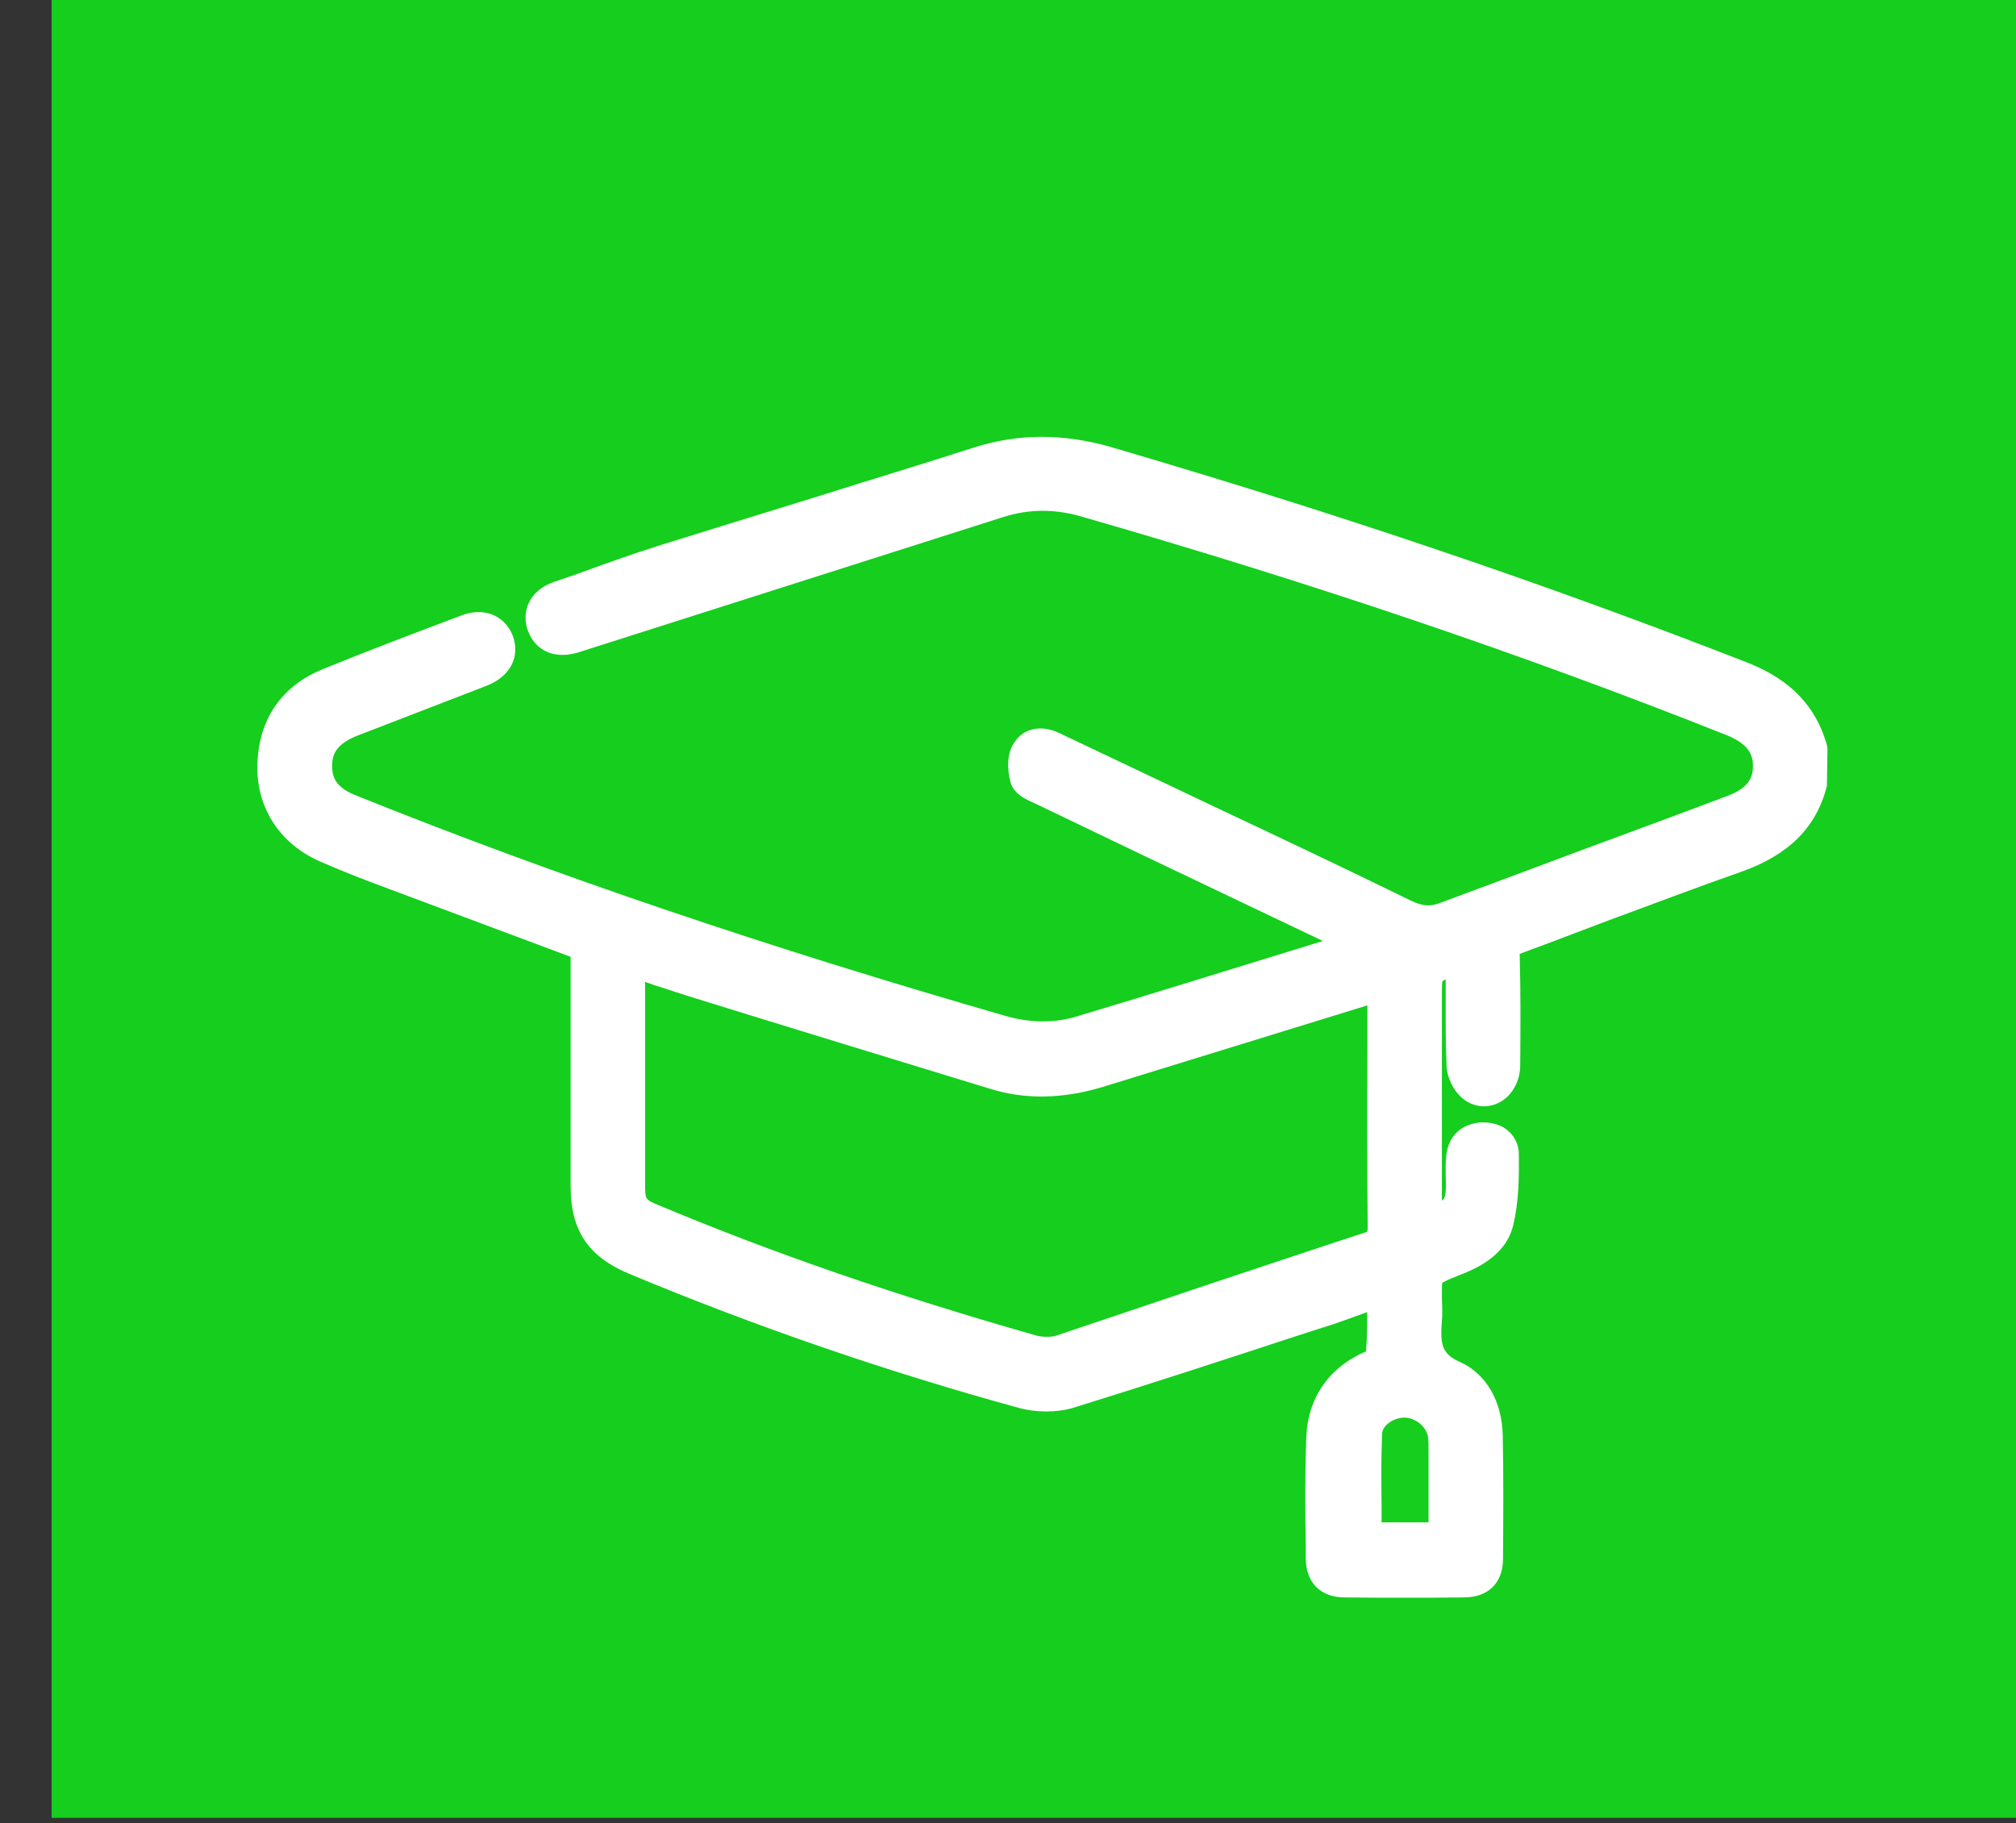 <?xml version="1.0" encoding="UTF-8" standalone="no"?>
<!-- Created with Inkscape (http://www.inkscape.org/) -->

<svg
   width="2.608mm"
   height="2.359mm"
   viewBox="0 0 2.608 2.359"
   version="1.1"
   id="svg3413"
   xmlns:inkscape="http://www.inkscape.org/namespaces/inkscape"
   xmlns:sodipodi="http://sodipodi.sourceforge.net/DTD/sodipodi-0.dtd"
   xmlns="http://www.w3.org/2000/svg"
   xmlns:svg="http://www.w3.org/2000/svg">
  <rect x="0" y="0" width="2.608" height="2.359" fill="#333333" stroke="none"/>
  <sodipodi:namedview
     id="namedview3415"
     pagecolor="#ffffff"
     bordercolor="#000000"
     borderopacity="0.25"
     inkscape:showpageshadow="2"
     inkscape:pageopacity="0.0"
     inkscape:pagecheckerboard="0"
     inkscape:deskcolor="#d1d1d1"
     inkscape:document-units="mm"
     showgrid="false"
     inkscape:lockguides="true"
     showguides="false"
     inkscape:zoom="0.46715819"
     inkscape:cx="1109.9024"
     inkscape:cy="475.21376"
     inkscape:window-width="1309"
     inkscape:window-height="456"
     inkscape:window-x="0"
     inkscape:window-y="25"
     inkscape:window-maximized="0"
     inkscape:current-layer="g286" />
  <defs
     id="defs3410">
    <clipPath
       clipPathUnits="userSpaceOnUse"
       id="clipPath4238">
      <g
         id="g4242"
         transform="translate(-169.346,-33.922)">
        <path
           d="M 1.765,179.605 H 505.765 V -18.395 H 1.765 Z"
           id="path4240" />
      </g>
    </clipPath>
    <clipPath
       clipPathUnits="userSpaceOnUse"
       id="clipPath4244">
      <g
         id="g4248"
         transform="translate(-169.452,-33.562)">
        <path
           d="M 1.765,179.605 H 505.765 V -18.395 H 1.765 Z"
           id="path4246" />
      </g>
    </clipPath>
    <clipPath
       clipPathUnits="userSpaceOnUse"
       id="clipPath4250">
      <g
         id="g4254"
         transform="translate(-167.937,-35.017)">
        <path
           d="M 1.765,179.605 H 505.765 V -18.395 H 1.765 Z"
           id="path4252" />
      </g>
    </clipPath>
    <clipPath
       clipPathUnits="userSpaceOnUse"
       id="clipPath4256">
      <g
         id="g4260"
         transform="translate(-168.039,-34.931)">
        <path
           d="M 1.765,179.605 H 505.765 V -18.395 H 1.765 Z"
           id="path4258" />
      </g>
    </clipPath>
    <clipPath
       clipPathUnits="userSpaceOnUse"
       id="clipPath4262">
      <g
         id="g4266"
         transform="translate(-169.346,-34.102)">
        <path
           d="M 1.765,179.605 H 505.765 V -18.395 H 1.765 Z"
           id="path4264" />
      </g>
    </clipPath>
    <clipPath
       clipPathUnits="userSpaceOnUse"
       id="clipPath4268">
      <g
         id="g4272"
         transform="translate(-170.004,-33.457)">
        <path
           d="M 1.765,179.605 H 505.765 V -18.395 H 1.765 Z"
           id="path4270" />
      </g>
    </clipPath>
    <clipPath
       clipPathUnits="userSpaceOnUse"
       id="clipPath4274">
      <g
         id="g4278"
         transform="translate(-169.35,-34.807)">
        <path
           d="M 1.765,179.605 H 505.765 V -18.395 H 1.765 Z"
           id="path4276" />
      </g>
    </clipPath>
    <clipPath
       clipPathUnits="userSpaceOnUse"
       id="clipPath4280">
      <g
         id="g4284"
         transform="translate(-170.511,-33.459)">
        <path
           d="M 1.765,179.605 H 505.765 V -18.395 H 1.765 Z"
           id="path4282" />
      </g>
    </clipPath>
    <clipPath
       clipPathUnits="userSpaceOnUse"
       id="clipPath4286">
      <g
         id="g4290"
         transform="translate(-167.547,-30.248)">
        <path
           d="M 1.765,179.605 H 505.765 V -18.395 H 1.765 Z"
           id="path4288" />
      </g>
    </clipPath>
    <clipPath
       clipPathUnits="userSpaceOnUse"
       id="clipPath4292">
      <g
         id="g4296"
         transform="translate(-167.543,-30.232)">
        <path
           d="M 1.765,179.605 H 505.765 V -18.395 H 1.765 Z"
           id="path4294" />
      </g>
    </clipPath>
    <clipPath
       clipPathUnits="userSpaceOnUse"
       id="clipPath4298">
      <g
         id="g4302"
         transform="translate(-169.67,-30.248)">
        <path
           d="M 1.765,179.605 H 505.765 V -18.395 H 1.765 Z"
           id="path4300" />
      </g>
    </clipPath>
    <clipPath
       clipPathUnits="userSpaceOnUse"
       id="clipPath4304">
      <g
         id="g4308"
         transform="translate(-169.665,-30.232)">
        <path
           d="M 1.765,179.605 H 505.765 V -18.395 H 1.765 Z"
           id="path4306" />
      </g>
    </clipPath>
    <clipPath
       clipPathUnits="userSpaceOnUse"
       id="clipPath4310">
      <g
         id="g4314"
         transform="translate(-239.858,-33.824)">
        <path
           d="M 1.765,179.605 H 505.765 V -18.395 H 1.765 Z"
           id="path4312" />
      </g>
    </clipPath>
    <clipPath
       clipPathUnits="userSpaceOnUse"
       id="clipPath4316">
      <g
         id="g4320"
         transform="translate(-241.38,-34.242)">
        <path
           d="M 1.765,179.605 H 505.765 V -18.395 H 1.765 Z"
           id="path4318" />
      </g>
    </clipPath>
    <clipPath
       clipPathUnits="userSpaceOnUse"
       id="clipPath4322">
      <g
         id="g4326"
         transform="translate(-238.687,-34.433)">
        <path
           d="M 1.765,179.605 H 505.765 V -18.395 H 1.765 Z"
           id="path4324" />
      </g>
    </clipPath>
    <clipPath
       clipPathUnits="userSpaceOnUse"
       id="clipPath4328">
      <g
         id="g4332"
         transform="translate(-242.293,-33.158)">
        <path
           d="M 1.765,179.605 H 505.765 V -18.395 H 1.765 Z"
           id="path4330" />
      </g>
    </clipPath>
    <clipPath
       clipPathUnits="userSpaceOnUse"
       id="clipPath4334">
      <g
         id="g4338"
         transform="translate(-240.273,-30.799)">
        <path
           d="M 1.765,179.605 H 505.765 V -18.395 H 1.765 Z"
           id="path4336" />
      </g>
    </clipPath>
    <clipPath
       clipPathUnits="userSpaceOnUse"
       id="clipPath4340">
      <g
         id="g4344"
         transform="translate(-237.081,-33.035)">
        <path
           d="M 1.765,179.605 H 505.765 V -18.395 H 1.765 Z"
           id="path4342" />
      </g>
    </clipPath>
    <clipPath
       clipPathUnits="userSpaceOnUse"
       id="clipPath4346">
      <g
         id="g4350"
         transform="translate(-239.983,-35.847)">
        <path
           d="M 1.765,179.605 H 505.765 V -18.395 H 1.765 Z"
           id="path4348" />
      </g>
    </clipPath>
    <clipPath
       clipPathUnits="userSpaceOnUse"
       id="clipPath4352">
      <g
         id="g4356"
         transform="translate(-207.013,-33.814)">
        <path
           d="M 1.765,179.605 H 505.765 V -18.395 H 1.765 Z"
           id="path4354" />
      </g>
    </clipPath>
    <clipPath
       clipPathUnits="userSpaceOnUse"
       id="clipPath4358">
      <g
         id="g4362"
         transform="translate(-205.022,-32.813)">
        <path
           d="M 1.765,179.605 H 505.765 V -18.395 H 1.765 Z"
           id="path4360" />
      </g>
    </clipPath>
    <clipPath
       clipPathUnits="userSpaceOnUse"
       id="clipPath4364">
      <g
         id="g4368"
         transform="translate(-300.401,-32.724)">
        <path
           d="M 1.765,179.605 H 505.765 V -18.395 H 1.765 Z"
           id="path4366" />
      </g>
    </clipPath>
    <clipPath
       clipPathUnits="userSpaceOnUse"
       id="clipPath4370">
      <g
         id="g4374"
         transform="translate(-303.325,-30.689)">
        <path
           d="M 1.765,179.605 H 505.765 V -18.395 H 1.765 Z"
           id="path4372" />
      </g>
    </clipPath>
    <clipPath
       clipPathUnits="userSpaceOnUse"
       id="clipPath4376">
      <g
         id="g4380">
        <path
           d="M 1.765,179.605 H 505.765 V -18.395 H 1.765 Z"
           id="path4378" />
      </g>
    </clipPath>
    <clipPath
       clipPathUnits="userSpaceOnUse"
       id="clipPath4382">
      <g
         id="g4386">
        <path
           d="M 1.765,179.605 H 505.765 V -18.395 H 1.765 Z"
           id="path4384" />
      </g>
    </clipPath>
    <clipPath
       clipPathUnits="userSpaceOnUse"
       id="clipPath4388">
      <g
         id="g4392">
        <path
           d="M 1.765,179.605 H 505.765 V -18.395 H 1.765 Z"
           id="path4390" />
      </g>
    </clipPath>
    <clipPath
       clipPathUnits="userSpaceOnUse"
       id="clipPath4394">
      <g
         id="g4398">
        <path
           d="M 1.765,179.605 H 505.765 V -18.395 H 1.765 Z"
           id="path4396" />
      </g>
    </clipPath>
  </defs>
  <g
     inkscape:label="Layer 1"
     inkscape:groupmode="layer"
     id="layer1"
     transform="translate(-150.521,-126.889)">
    <g
       id="g286"
       transform="matrix(0.353,0,0,-0.353,45.314,139.711)">
      <g
         id="g4456">
        <path
           d="m 305.618,29.66 h -7.392 v 6.687 h 7.392 z"
           style="fill:#15ce1e;fill-opacity:1;fill-rule:nonzero;stroke:none"
           id="path3646-3"
           clip-path="url(#clipPath4376)" />
        <g
           id="g3650-2"
           transform="translate(303.325,30.689)"
           clip-path="url(#clipPath4370)">
          <path
             d="M 0,0 V 0.321 C 0,0.34 0,0.358 -0.003,0.376 -0.013,0.44 -0.071,0.49 -0.138,0.492 -0.202,0.495 -0.273,0.449 -0.276,0.384 -0.284,0.257 -0.279,0.129 -0.279,0 Z M -2.979,2.111 V 2.05 c 0,-0.252 0,-0.504 0,-0.756 0,-0.084 0.008,-0.096 0.084,-0.128 0.453,-0.189 0.916,-0.345 1.388,-0.479 0.031,-0.009 0.07,-0.01 0.102,0 0.379,0.125 0.758,0.253 1.137,0.378 0.037,0.013 0.045,0.032 0.045,0.068 -0.002,0.277 -0.001,0.554 -0.001,0.832 V 2.021 C -0.248,2.014 -0.268,2.009 -0.286,2.003 -0.612,1.902 -0.937,1.802 -1.265,1.702 -1.39,1.664 -1.518,1.657 -1.645,1.695 -2.01,1.806 -2.374,1.919 -2.738,2.031 -2.816,2.055 -2.894,2.083 -2.979,2.111 M 1.354,2.767 C 1.315,2.619 1.214,2.54 1.075,2.49 0.807,2.396 0.542,2.292 0.275,2.194 0.241,2.182 0.227,2.167 0.228,2.129 0.23,1.996 0.229,1.864 0.229,1.731 0.228,1.656 0.165,1.609 0.11,1.646 0.086,1.662 0.066,1.701 0.065,1.731 0.061,1.857 0.063,1.984 0.063,2.112 0.055,2.112 0.05,2.113 0.045,2.112 -0.059,2.081 -0.059,2.081 -0.059,1.973 V 1.218 1.158 c 0.102,0.022 0.122,0.046 0.122,0.136 0,0.033 -0.001,0.066 0.001,0.1 C 0.069,1.437 0.095,1.464 0.14,1.467 0.186,1.47 0.223,1.446 0.224,1.404 0.225,1.321 0.224,1.234 0.203,1.155 0.183,1.073 0.105,1.037 0.029,1.007 -0.059,0.972 -0.059,0.971 -0.059,0.875 c 0,-0.026 0.002,-0.052 0,-0.077 C -0.065,0.71 -0.062,0.639 0.04,0.593 0.122,0.556 0.162,0.466 0.164,0.372 0.167,0.222 0.166,0.07 0.165,-0.08 c 0,-0.058 -0.03,-0.087 -0.09,-0.087 -0.145,-0.001 -0.29,-0.001 -0.435,0 -0.058,0 -0.089,0.029 -0.089,0.089 -0.002,0.146 -0.005,0.294 0.001,0.44 0.005,0.127 0.07,0.218 0.186,0.27 0.028,0.012 0.04,0.024 0.039,0.055 -0.003,0.071 -0.001,0.14 -0.001,0.217 C -0.291,0.879 -0.354,0.854 -0.418,0.833 -0.735,0.729 -1.052,0.625 -1.371,0.527 -1.424,0.511 -1.489,0.512 -1.543,0.526 -2.025,0.66 -2.499,0.822 -2.962,1.015 c -0.132,0.054 -0.183,0.13 -0.183,0.27 v 0.821 0.06 c -0.234,0.087 -0.464,0.172 -0.694,0.259 -0.082,0.03 -0.165,0.062 -0.246,0.096 -0.133,0.055 -0.21,0.17 -0.206,0.31 0.004,0.145 0.074,0.247 0.209,0.302 0.165,0.066 0.331,0.129 0.497,0.192 0.061,0.024 0.106,0.007 0.124,-0.042 C -3.442,3.236 -3.466,3.194 -3.527,3.171 -3.685,3.109 -3.842,3.049 -3.999,2.988 -4.086,2.954 -4.126,2.902 -4.126,2.827 -4.127,2.751 -4.086,2.7 -4,2.665 -3.219,2.354 -2.422,2.09 -1.614,1.857 c 0.09,-0.026 0.182,-0.031 0.272,-0.003 0.341,0.101 0.681,0.207 1.021,0.311 0.005,0.002 0.009,0.005 0.021,0.013 -0.107,0.051 -0.21,0.1 -0.312,0.149 -0.288,0.137 -0.577,0.275 -0.866,0.412 -0.02,0.01 -0.049,0.023 -0.055,0.04 -0.009,0.031 -0.012,0.071 0.002,0.096 0.019,0.038 0.061,0.043 0.101,0.024 0.138,-0.065 0.276,-0.131 0.412,-0.197 0.292,-0.139 0.585,-0.274 0.874,-0.418 0.057,-0.027 0.102,-0.029 0.159,-0.008 0.348,0.131 0.698,0.259 1.047,0.389 0.087,0.033 0.126,0.086 0.126,0.161 0,0.075 -0.04,0.127 -0.126,0.161 -0.78,0.312 -1.575,0.576 -2.381,0.807 -0.104,0.03 -0.206,0.03 -0.309,-0.002 L -3.169,3.3 C -3.175,3.299 -3.18,3.297 -3.186,3.295 -3.243,3.276 -3.285,3.293 -3.303,3.34 c -0.018,0.048 0.004,0.09 0.062,0.11 0.126,0.045 0.252,0.091 0.38,0.131 0.384,0.121 0.77,0.238 1.155,0.36 0.158,0.051 0.312,0.049 0.471,0.003 C -0.444,3.713 0.337,3.452 1.104,3.151 1.231,3.102 1.317,3.02 1.354,2.888 Z"
             style="fill:#ffffff;fill-opacity:1;fill-rule:nonzero;stroke:none"
             id="path3648-6" />
        </g>
        <g
           id="g3654-94"
           transform="translate(300.401,32.724)"
           clip-path="url(#clipPath4364)">
          <path
             d="M 0,0 V -0.741 C 0,-0.798 0,-0.798 0.051,-0.819 0.468,-0.994 0.92,-1.15 1.433,-1.296 1.455,-1.302 1.482,-1.302 1.502,-1.298 l 0.568,0.191 c 0.19,0.063 0.38,0.127 0.57,0.189 0.006,0.001 0.008,0.004 0.008,0.016 -0.002,0.221 -0.002,0.444 -0.001,0.666 v 0.15 L 1.677,-0.385 C 1.531,-0.429 1.393,-0.432 1.265,-0.392 0.899,-0.28 0.535,-0.169 0.171,-0.056 0.125,-0.042 0.08,-0.026 0.034,-0.012 Z m 1.47,-1.409 c -0.023,0 -0.046,0.003 -0.068,0.01 -0.516,0.146 -0.971,0.303 -1.393,0.481 -0.096,0.04 -0.117,0.072 -0.117,0.177 v 0.89 L 0.068,0.092 c 0.045,-0.016 0.09,-0.03 0.134,-0.044 0.365,-0.113 0.73,-0.225 1.094,-0.336 0.109,-0.034 0.227,-0.032 0.349,0.007 l 1.11,0.34 v -0.295 c 0,-0.222 0,-0.444 10e-4,-0.666 0,-0.039 -0.009,-0.094 -0.082,-0.119 L 2.105,-1.211 C 1.915,-1.274 1.726,-1.338 1.536,-1.399 1.516,-1.406 1.493,-1.409 1.47,-1.409 m 1.229,-0.572 h 0.172 v 0.266 c 0,0.017 0,0.032 -0.002,0.048 -0.007,0.037 -0.044,0.068 -0.084,0.07 H 2.782 C 2.744,-1.597 2.703,-1.625 2.701,-1.654 2.697,-1.743 2.698,-1.832 2.699,-1.922 Z m 0.28,-0.108 H 2.592 l -10e-4,0.166 c -0.001,0.092 -0.002,0.185 0.003,0.276 0.006,0.096 0.101,0.159 0.189,0.159 h 0.006 c 0.094,-0.005 0.172,-0.074 0.187,-0.163 0.003,-0.021 0.003,-0.041 0.003,-0.064 0,-0.105 0,-0.211 0,-0.32 z M 2.755,-1.055 V -1.194 C 2.754,-1.246 2.754,-1.295 2.756,-1.345 2.759,-1.412 2.717,-1.438 2.686,-1.452 2.587,-1.496 2.534,-1.571 2.53,-1.675 2.525,-1.805 2.527,-1.937 2.528,-2.063 l 10e-4,-0.049 c 0,-0.031 0.006,-0.036 0.035,-0.036 H 3 c 0.031,0 0.036,0.007 0.036,0.034 10e-4,0.149 0.002,0.3 -10e-4,0.45 -0.003,0.083 -0.037,0.148 -0.093,0.173 -0.145,0.063 -0.135,0.185 -0.129,0.258 0,0.015 0,0.03 0,0.046 v 0.027 c 0,0.117 0.012,0.139 0.121,0.181 0.08,0.032 0.129,0.061 0.142,0.112 0.019,0.074 0.02,0.157 0.019,0.235 C 3.09,-0.625 3.086,-0.623 3.068,-0.623 3.051,-0.624 3.045,-0.629 3.043,-0.648 3.041,-0.668 3.042,-0.69 3.042,-0.711 v -0.03 c 0,-0.117 -0.039,-0.161 -0.164,-0.189 L 2.813,-0.944 v 0.882 c 0,0.131 0.015,0.152 0.14,0.191 L 2.962,0.132 3.034,0.129 3.042,0.077 V -0.027 C 3.041,-0.119 3.04,-0.21 3.044,-0.302 3.045,-0.316 3.058,-0.34 3.064,-0.344 3.072,-0.351 3.077,-0.35 3.079,-0.346 c 0.01,0.004 0.02,0.02 0.02,0.042 0.002,0.132 0.003,0.265 0,0.396 -0.002,0.076 0.043,0.102 0.083,0.117 0.104,0.038 0.208,0.078 0.312,0.117 0.162,0.062 0.324,0.122 0.487,0.18 0.137,0.049 0.212,0.12 0.245,0.233 V 0.846 C 4.193,0.95 4.124,1.021 4.009,1.065 3.275,1.354 2.512,1.612 1.675,1.857 1.521,1.9 1.379,1.899 1.235,1.854 1.043,1.794 0.85,1.734 0.657,1.675 0.465,1.614 0.272,1.556 0.08,1.494 -0.017,1.465 -0.11,1.431 -0.205,1.397 L -0.298,1.364 C -0.314,1.358 -0.325,1.351 -0.329,1.342 -0.33,1.341 -0.332,1.336 -0.328,1.324 -0.324,1.313 -0.317,1.3 -0.276,1.312 L -0.244,1.266 -0.261,1.317 1.28,1.808 C 1.392,1.843 1.506,1.843 1.621,1.812 2.477,1.566 3.257,1.301 4.007,1.003 4.113,0.96 4.167,0.889 4.167,0.791 4.167,0.69 4.112,0.62 4.005,0.58 3.831,0.515 3.656,0.45 3.481,0.385 3.307,0.32 3.133,0.256 2.958,0.19 2.886,0.164 2.826,0.167 2.758,0.201 2.517,0.319 2.273,0.435 2.03,0.549 L 1.472,0.815 C 1.463,0.818 1.446,0.826 1.442,0.816 1.437,0.807 1.437,0.784 1.443,0.76 1.443,0.767 1.459,0.759 1.467,0.755 1.719,0.634 1.967,0.516 2.216,0.397 L 2.739,0.149 2.653,0.097 C 2.637,0.086 2.628,0.08 2.615,0.077 L 2.34,-0.008 C 2.093,-0.084 1.847,-0.16 1.599,-0.234 1.505,-0.261 1.403,-0.261 1.296,-0.229 0.411,0.025 -0.371,0.291 -1.096,0.58 c -0.105,0.042 -0.159,0.113 -0.159,0.212 0,0.099 0.054,0.169 0.16,0.211 l 0.473,0.183 c 0.046,0.018 0.039,0.035 0.036,0.043 C -0.589,1.237 -0.597,1.256 -0.641,1.24 -0.807,1.177 -0.973,1.113 -1.137,1.048 -1.252,1.001 -1.31,0.919 -1.312,0.794 -1.316,0.677 -1.253,0.583 -1.14,0.535 -1.059,0.503 -0.978,0.471 -0.896,0.44 l 0.73,-0.272 v -0.917 c 0,-0.12 0.038,-0.176 0.149,-0.222 0.458,-0.19 0.934,-0.354 1.413,-0.486 0.046,-0.013 0.101,-0.013 0.142,0 0.276,0.085 0.551,0.175 0.825,0.265 L 2.49,-1.15 c 0.039,0.012 0.076,0.026 0.115,0.041 z m 0.027,-1.202 c -0.072,0 -0.145,0 -0.218,0.001 -0.088,0 -0.142,0.053 -0.143,0.143 v 0.048 c -0.002,0.128 -0.003,0.262 0.002,0.395 0.005,0.144 0.082,0.257 0.219,0.316 0.004,0.05 0.004,0.097 0.004,0.144 L 2.644,-1.211 C 2.604,-1.226 2.564,-1.24 2.524,-1.254 L 2.396,-1.295 c -0.274,-0.09 -0.549,-0.18 -0.827,-0.266 -0.06,-0.018 -0.136,-0.018 -0.201,0 -0.484,0.133 -0.964,0.298 -1.426,0.491 -0.151,0.063 -0.215,0.159 -0.215,0.321 v 0.841 l -0.661,0.247 c -0.083,0.031 -0.165,0.062 -0.247,0.098 -0.154,0.063 -0.244,0.198 -0.24,0.359 0.005,0.168 0.089,0.29 0.244,0.352 0.164,0.067 0.331,0.13 0.498,0.193 0.085,0.035 0.163,0.005 0.194,-0.072 0.028,-0.078 -0.009,-0.15 -0.097,-0.184 L -1.056,0.902 C -1.136,0.87 -1.147,0.83 -1.147,0.792 c 0,-0.039 0.01,-0.079 0.091,-0.11 0.721,-0.29 1.5,-0.554 2.381,-0.808 C 1.412,-0.15 1.493,-0.15 1.567,-0.131 1.814,-0.057 2.062,0.02 2.309,0.096 L 2.484,0.15 2.169,0.3 C 1.921,0.418 1.672,0.537 1.425,0.656 1.395,0.669 1.353,0.688 1.34,0.729 1.334,0.749 1.319,0.814 1.346,0.866 1.378,0.928 1.447,0.946 1.518,0.912 L 2.076,0.647 C 2.32,0.532 2.563,0.417 2.806,0.298 2.848,0.278 2.877,0.274 2.92,0.292 3.095,0.357 3.27,0.422 3.443,0.487 3.618,0.552 3.793,0.616 3.967,0.682 4.048,0.712 4.06,0.754 4.06,0.791 4.06,0.829 4.048,0.869 3.967,0.903 3.221,1.2 2.443,1.463 1.591,1.708 1.496,1.734 1.405,1.733 1.313,1.704 L -0.244,1.208 C -0.328,1.182 -0.4,1.21 -0.429,1.286 c -0.013,0.034 -0.012,0.071 0.002,0.102 0.017,0.036 0.049,0.063 0.093,0.078 l 0.093,0.032 c 0.095,0.035 0.191,0.069 0.288,0.1 0.193,0.06 0.386,0.12 0.578,0.179 C 0.818,1.838 1.011,1.896 1.203,1.958 1.365,2.01 1.53,2.011 1.705,1.961 2.545,1.715 3.312,1.455 4.048,1.167 4.198,1.106 4.291,1.01 4.331,0.868 L 4.333,0.854 4.331,0.718 C 4.292,0.566 4.192,0.466 4.018,0.404 3.855,0.347 3.693,0.285 3.532,0.226 3.428,0.187 3.323,0.146 3.219,0.108 3.208,0.104 3.205,0.102 3.205,0.102 3.209,-0.039 3.208,-0.172 3.207,-0.305 3.207,-0.364 3.177,-0.418 3.13,-0.442 3.09,-0.463 3.043,-0.46 3.005,-0.434 2.968,-0.409 2.938,-0.354 2.937,-0.306 2.933,-0.213 2.934,-0.12 2.934,-0.027 V 0.009 C 2.928,0.007 2.924,0.005 2.922,0.002 2.92,-0.002 2.92,-0.032 2.92,-0.062 v -0.74 c 0.014,0.01 0.014,0.028 0.015,0.061 l -10e-4,0.027 c 0,0.026 -0.001,0.052 0.002,0.077 0.007,0.072 0.055,0.116 0.126,0.122 0.04,0.001 0.078,-0.008 0.104,-0.034 0.022,-0.02 0.036,-0.05 0.036,-0.081 10e-4,-0.086 0,-0.177 -0.021,-0.263 C 3.152,-1.009 3.04,-1.053 2.974,-1.079 2.951,-1.088 2.927,-1.098 2.921,-1.104 2.92,-1.107 2.92,-1.134 2.92,-1.16 L 2.921,-1.186 C 2.921,-1.204 2.922,-1.223 2.92,-1.241 2.913,-1.331 2.921,-1.364 2.986,-1.393 3.082,-1.436 3.14,-1.536 3.143,-1.662 3.146,-1.812 3.145,-1.965 3.144,-2.114 3.144,-2.203 3.09,-2.256 3,-2.256 2.928,-2.257 2.855,-2.257 2.782,-2.257"
             style="fill:#ffffff;fill-opacity:1;fill-rule:nonzero;stroke:none"
             id="path3652-1" />
        </g>
      </g>
      <g
         id="g4432"
         inkscape:export-filename="g4432.svg"
         inkscape:export-xdpi="96"
         inkscape:export-ydpi="96">
        <path
           d="m 210.774,29.646 h -7.392 v 6.687 h 7.392 z"
           style="fill:#fc2c19;fill-opacity:1;fill-rule:nonzero;stroke:none"
           id="path3642-6"
           clip-path="url(#clipPath4388)" />
        <g
           id="g3658-3"
           transform="translate(205.022,32.813)"
           clip-path="url(#clipPath4358)">
          <path
             d="m 0,0 c 0.084,-1.046 0.976,-1.77 1.812,-1.809 v 0.148 c 0.002,0.111 0.078,0.192 0.179,0.19 0.101,-0.002 0.174,-0.081 0.175,-0.189 V -1.812 C 3.174,-1.736 3.927,-0.88 3.976,0 3.925,0 3.873,-0.001 3.822,0 3.716,0.002 3.636,0.078 3.637,0.178 c 10e-4,0.1 0.079,0.174 0.187,0.175 0.052,0.001 0.103,0 0.154,0 C 3.91,1.312 3.099,2.104 2.166,2.164 V 2.011 C 2.164,1.903 2.09,1.824 1.989,1.824 1.891,1.823 1.814,1.903 1.812,2.011 V 2.164 C 0.831,2.102 0.042,1.239 0.005,0.353 c 0.054,0 0.106,0.001 0.159,0 C 0.264,0.351 0.341,0.273 0.342,0.178 0.343,0.081 0.265,0.003 0.162,0 0.109,-0.001 0.057,0 0,0 M 2.033,3.001 C 2.134,2.958 2.175,2.882 2.167,2.773 2.161,2.693 2.166,2.612 2.166,2.525 2.743,2.474 3.241,2.25 3.65,1.841 4.061,1.432 4.285,0.934 4.338,0.353 c 0.095,0 0.186,0.001 0.277,0 0.118,0 0.198,-0.072 0.198,-0.175 C 4.814,0.073 4.734,0.001 4.617,0 4.529,0 4.441,0 4.353,-0.001 4.35,-0.001 4.346,-0.003 4.338,-0.005 4.286,-0.579 4.062,-1.077 3.652,-1.486 3.243,-1.896 2.745,-2.121 2.166,-2.172 V -2.457 C 2.165,-2.569 2.091,-2.648 1.988,-2.648 c -0.101,0.001 -0.175,0.081 -0.176,0.193 0,0.09 0,0.18 0,0.269 0,0.004 -0.002,0.007 -0.005,0.015 C 1.232,-2.119 0.734,-1.895 0.325,-1.485 -0.082,-1.077 -0.307,-0.58 -0.359,0 -0.443,0 -0.525,0.004 -0.607,-0.001 -0.716,-0.009 -0.792,0.032 -0.835,0.132 v 0.089 c 0.042,0.1 0.119,0.14 0.228,0.133 0.081,-0.005 0.164,-0.001 0.234,-0.001 0.202,1.262 0.927,1.986 2.185,2.185 0,0.074 0.005,0.155 0,0.235 -0.007,0.109 0.033,0.186 0.133,0.228 z"
             style="fill:#ffffff;fill-opacity:1;fill-rule:nonzero;stroke:none"
             id="path3656-7" />
        </g>
        <g
           id="g3662-8"
           transform="translate(207.013,33.814)"
           clip-path="url(#clipPath4352)">
          <path
             d="m 0,0 c -0.452,0.002 -0.826,-0.37 -0.826,-0.823 -0.001,-0.451 0.367,-0.822 0.819,-0.826 0.451,-0.004 0.826,0.367 0.829,0.821 C 0.826,-0.376 0.454,-0.002 0,0 m -1.179,-0.789 c 0.028,0.654 0.573,1.168 1.21,1.142 0.656,-0.028 1.172,-0.574 1.144,-1.213 -0.029,-0.656 -0.573,-1.169 -1.21,-1.141 -0.658,0.028 -1.17,0.571 -1.144,1.212"
             style="fill:#ffffff;fill-opacity:1;fill-rule:nonzero;stroke:none"
             id="path3660-8" />
        </g>
      </g>
      <g
         id="g4449"
         inkscape:export-filename="g4449.svg"
         inkscape:export-xdpi="96"
         inkscape:export-ydpi="96">
        <path
           d="m 243.533,29.646 h -7.392 v 6.687 h 7.392 z"
           style="fill:#f11ef7;fill-opacity:1;fill-rule:nonzero;stroke:none"
           id="path3644-0"
           clip-path="url(#clipPath4382)" />
        <g
           id="g3666-38"
           transform="translate(239.983,35.847)"
           clip-path="url(#clipPath4346)">
          <path
             d="m 0,0 c 0.097,-0.045 0.127,-0.121 0.124,-0.225 -0.005,-0.206 0,-0.412 -0.002,-0.618 -0.001,-0.124 -0.116,-0.204 -0.226,-0.161 -0.067,0.027 -0.106,0.078 -0.107,0.15 -0.002,0.23 -0.001,0.46 0,0.691 0,0.083 0.056,0.128 0.122,0.163 z"
             style="fill:#ffffff;fill-opacity:1;fill-rule:nonzero;stroke:none"
             id="path3664-1" />
        </g>
        <g
           id="g3670-5"
           transform="translate(237.081,33.035)"
           clip-path="url(#clipPath4340)">
          <path
             d="M 0,0 C 0.044,0.097 0.12,0.127 0.225,0.124 0.431,0.119 0.637,0.124 0.843,0.122 0.967,0.121 1.047,0.006 1.003,-0.104 0.977,-0.171 0.925,-0.21 0.854,-0.211 c -0.231,-0.002 -0.46,-0.001 -0.691,0 -0.083,0 -0.128,0.056 -0.163,0.122 z"
             style="fill:#ffffff;fill-opacity:1;fill-rule:nonzero;stroke:none"
             id="path3668-3" />
        </g>
        <g
           id="g3674-5"
           transform="translate(240.273,30.799)"
           clip-path="url(#clipPath4334)">
          <path
             d="m 0,0 h -0.669 c 0,-0.062 -0.003,-0.119 0.001,-0.176 0.006,-0.087 0.073,-0.152 0.161,-0.154 0.114,-0.003 0.23,-0.003 0.345,0 0.09,0.002 0.157,0.07 0.161,0.159 C 0.002,-0.115 0,-0.06 0,0 m -0.339,0.338 h 0.307 C 0.104,0.339 0.166,0.399 0.167,0.535 0.169,0.724 0.209,0.903 0.29,1.073 0.354,1.208 0.455,1.314 0.551,1.427 0.812,1.734 0.901,2.091 0.798,2.479 0.669,2.959 0.348,3.249 -0.143,3.344 -0.75,3.46 -1.357,3.049 -1.478,2.443 -1.545,2.107 -1.487,1.796 -1.288,1.516 -1.224,1.426 -1.142,1.348 -1.073,1.26 -0.907,1.047 -0.839,0.8 -0.837,0.532 -0.836,0.401 -0.771,0.339 -0.64,0.338 Z m 0.003,-1.011 c -0.096,0.008 -0.195,0.003 -0.287,0.026 -0.234,0.057 -0.377,0.249 -0.381,0.494 -0.002,0.082 0.002,0.163 -0.002,0.245 -10e-4,0.023 -0.011,0.051 -0.026,0.068 -0.095,0.104 -0.141,0.225 -0.14,0.365 10e-4,0.243 -0.081,0.45 -0.252,0.628 -0.766,0.802 -0.437,2.125 0.617,2.469 0.625,0.204 1.296,-0.01 1.684,-0.54 C 1.31,2.49 1.265,1.705 0.766,1.166 0.589,0.977 0.499,0.76 0.502,0.502 0.503,0.376 0.458,0.265 0.371,0.173 0.344,0.144 0.333,0.114 0.334,0.074 0.337,0 0.336,-0.074 0.335,-0.149 c -0.004,-0.3 -0.219,-0.514 -0.52,-0.517 -0.049,-0.001 -0.1,0 -0.15,0 0,-0.003 -0.001,-0.005 -0.001,-0.007"
             style="fill:#ffffff;fill-opacity:1;fill-rule:nonzero;stroke:none"
             id="path3672-4" />
        </g>
        <g
           id="g3678-3"
           transform="translate(242.293,33.158)"
           clip-path="url(#clipPath4328)">
          <path
             d="m 0,0 h 0.317 c 0.11,-0.001 0.185,-0.07 0.185,-0.168 0,-0.098 -0.075,-0.167 -0.185,-0.167 -0.215,-0.001 -0.43,-0.001 -0.646,0 -0.109,0 -0.185,0.07 -0.185,0.167 0,0.098 0.076,0.167 0.185,0.168 z"
             style="fill:#ffffff;fill-opacity:1;fill-rule:nonzero;stroke:none"
             id="path3676-6" />
        </g>
        <g
           id="g3682-5"
           transform="translate(238.687,34.433)"
           clip-path="url(#clipPath4322)">
          <path
             d="m 0,0 c -0.005,-0.086 -0.032,-0.139 -0.093,-0.17 -0.061,-0.032 -0.123,-0.028 -0.177,0.017 -0.042,0.035 -0.081,0.076 -0.121,0.115 -0.122,0.122 -0.245,0.244 -0.366,0.367 -0.049,0.049 -0.066,0.108 -0.044,0.174 0.022,0.064 0.068,0.101 0.134,0.112 0.056,0.01 0.104,-0.008 0.143,-0.047 C -0.366,0.411 -0.207,0.254 -0.052,0.094 -0.024,0.065 -0.012,0.021 0,0"
             style="fill:#ffffff;fill-opacity:1;fill-rule:nonzero;stroke:none"
             id="path3680-9" />
        </g>
        <g
           id="g3686-5"
           transform="translate(241.38,34.242)"
           clip-path="url(#clipPath4316)">
          <path
             d="M 0,0 C -0.09,0.006 -0.143,0.035 -0.172,0.099 -0.201,0.162 -0.194,0.224 -0.148,0.275 -0.1,0.33 -0.047,0.38 0.004,0.432 0.111,0.539 0.22,0.647 0.328,0.755 0.378,0.805 0.438,0.824 0.507,0.8 0.569,0.777 0.606,0.73 0.617,0.664 0.625,0.609 0.606,0.562 0.568,0.522 0.412,0.365 0.257,0.208 0.098,0.054 0.067,0.025 0.022,0.012 0,0"
             style="fill:#ffffff;fill-opacity:1;fill-rule:nonzero;stroke:none"
             id="path3684-4" />
        </g>
        <g
           id="g3690-9"
           transform="translate(239.858,33.824)"
           clip-path="url(#clipPath4310)">
          <path
             d="m 0,0 c 0.163,0.007 0.242,-0.058 0.247,-0.156 0.005,-0.099 -0.069,-0.171 -0.182,-0.176 -0.229,-0.011 -0.39,-0.133 -0.467,-0.355 -0.031,-0.089 -0.099,-0.14 -0.177,-0.132 -0.077,0.007 -0.15,0.064 -0.15,0.14 0,0.061 0.015,0.126 0.042,0.182 C -0.543,-0.184 -0.293,-0.021 0,0"
             style="fill:#ffffff;fill-opacity:1;fill-rule:nonzero;stroke:none"
             id="path3688-1" />
        </g>
      </g>
      <g
         id="g4425">
        <path
           d="m 172.934,29.646 h -7.392 v 6.687 h 7.392 z"
           style="fill:#0076fc;fill-opacity:1;fill-rule:nonzero;stroke:none"
           id="path3640-4"
           clip-path="url(#clipPath4394)"
           transform="translate(-10.923,0.794)" />
        <g
           id="g3694-7"
           transform="translate(158.742,31.026)"
           clip-path="url(#clipPath4304)">
          <path
             d="M 0,0 C -0.076,0.048 -0.088,0.079 -0.062,0.166 -0.016,0.332 0.032,0.499 0.081,0.668 0.017,0.677 -0.046,0.683 -0.106,0.694 -0.331,0.737 -0.524,0.841 -0.687,1 -0.736,1.047 -0.739,1.11 -0.698,1.154 -0.656,1.198 -0.596,1.197 -0.544,1.152 -0.534,1.145 -0.525,1.136 -0.517,1.127 -0.399,1.021 -0.265,0.944 -0.109,0.911 -0.036,0.895 0.04,0.885 0.114,0.884 0.377,0.881 0.64,0.882 0.902,0.883 c 0.296,0.001 0.513,0.218 0.515,0.513 10e-4,0.179 0,0.358 10e-4,0.537 0,0.101 0.034,0.136 0.134,0.136 H 1.936 1.993 C 1.949,2.213 1.907,2.35 1.865,2.486 1.797,2.708 1.724,2.929 1.663,3.153 1.638,3.246 1.643,3.347 1.629,3.443 1.532,4.146 1.168,4.666 0.532,4.975 -0.074,5.269 -0.684,5.231 -1.274,4.909 -1.284,4.904 -1.293,4.898 -1.303,4.895 -1.358,4.867 -1.416,4.883 -1.444,4.932 -1.475,4.983 -1.462,5.047 -1.403,5.075 -1.272,5.141 -1.143,5.212 -1.005,5.26 0.147,5.654 1.38,5.033 1.753,3.874 1.812,3.689 1.844,3.501 1.852,3.307 1.853,3.263 1.861,3.217 1.874,3.174 1.978,2.832 2.083,2.492 2.187,2.151 2.198,2.112 2.203,2.067 2.197,2.028 2.182,1.929 2.1,1.861 1.998,1.86 1.878,1.858 1.757,1.859 1.628,1.859 V 1.797 C 1.625,1.626 1.634,1.453 1.616,1.283 1.582,0.947 1.278,0.68 0.939,0.674 0.747,0.67 0.555,0.671 0.362,0.674 0.315,0.675 0.296,0.662 0.283,0.616 0.238,0.449 0.187,0.283 0.143,0.117 0.129,0.067 0.106,0.027 0.062,0 Z"
             style="fill:#ffffff;fill-opacity:1;fill-rule:nonzero;stroke:none"
             id="path3692-5" />
        </g>
        <g
           id="g3698-5"
           transform="translate(158.747,31.042)"
           clip-path="url(#clipPath4298)">
          <path
             d="m 0,0 h 0.054 c 0.033,0.023 0.054,0.056 0.068,0.105 0.022,0.079 0.043,0.156 0.065,0.234 0.027,0.089 0.052,0.177 0.076,0.266 0.013,0.05 0.038,0.069 0.09,0.069 h 0.004 c 0.191,-0.002 0.385,-0.002 0.578,0 0.332,0.006 0.627,0.273 0.66,0.596 0.012,0.117 0.011,0.237 0.011,0.354 -0.001,0.053 -0.001,0.105 0,0.157 v 0.04 0.038 H 1.719 C 1.812,1.86 1.902,1.859 1.993,1.86 2.087,1.861 2.162,1.925 2.177,2.015 2.182,2.05 2.178,2.091 2.166,2.13 2.105,2.329 2.045,2.528 1.983,2.728 1.94,2.869 1.896,3.012 1.854,3.154 1.84,3.199 1.832,3.247 1.83,3.29 1.823,3.486 1.79,3.676 1.732,3.853 1.554,4.41 1.17,4.86 0.652,5.12 0.137,5.381 -0.453,5.418 -1.005,5.228 -1.114,5.19 -1.221,5.137 -1.324,5.084 -1.351,5.071 -1.376,5.058 -1.401,5.045 -1.424,5.034 -1.438,5.017 -1.446,4.995 c -0.007,-0.022 -0.003,-0.048 0.01,-0.07 0.025,-0.042 0.073,-0.054 0.122,-0.032 0.004,0.003 0.008,0.004 0.012,0.006 0.005,0.003 0.011,0.006 0.016,0.009 0.609,0.332 1.224,0.356 1.82,0.066 C 1.171,4.665 1.542,4.146 1.64,3.43 1.646,3.394 1.647,3.355 1.65,3.319 1.654,3.26 1.658,3.198 1.674,3.142 1.717,2.983 1.767,2.823 1.815,2.669 1.835,2.604 1.855,2.541 1.875,2.477 1.918,2.339 1.959,2.201 2.003,2.058 L 2.01,2.038 H 1.547 C 1.457,2.038 1.43,2.01 1.429,1.917 V 1.738 C 1.43,1.619 1.43,1.501 1.429,1.381 1.427,1.075 1.203,0.853 0.897,0.852 0.639,0.849 0.371,0.848 0.109,0.853 0.039,0.854 -0.037,0.861 -0.117,0.88 -0.27,0.912 -0.409,0.987 -0.532,1.101 -0.537,1.104 -0.541,1.107 -0.546,1.112 -0.551,1.116 -0.555,1.12 -0.559,1.124 -0.604,1.165 -0.655,1.166 -0.691,1.127 -0.728,1.09 -0.724,1.037 -0.682,0.996 -0.521,0.839 -0.328,0.737 -0.108,0.695 -0.063,0.687 -0.019,0.682 0.029,0.675 L 0.097,0.666 0.092,0.648 C 0.063,0.547 0.034,0.448 0.006,0.349 L -0.052,0.146 C -0.075,0.067 -0.065,0.042 0,0 m 0.063,-0.031 -0.077,0.002 c -0.082,0.051 -0.096,0.091 -0.07,0.183 l 0.059,0.204 c 0.026,0.093 0.053,0.186 0.08,0.281 l -0.03,0.004 c -0.047,0.005 -0.093,0.012 -0.14,0.02 -0.225,0.043 -0.423,0.149 -0.589,0.31 -0.055,0.053 -0.06,0.126 -0.011,0.177 0.048,0.048 0.117,0.049 0.177,-10e-4 0.005,-0.004 0.01,-0.008 0.015,-0.012 C -0.52,1.132 -0.515,1.128 -0.511,1.125 -0.392,1.015 -0.257,0.943 -0.11,0.911 -0.032,0.895 0.042,0.885 0.109,0.884 0.373,0.882 0.639,0.883 0.897,0.883 c 0.288,0.001 0.497,0.211 0.499,0.498 0.001,0.12 0,0.238 0,0.357 v 0.179 c 0,0.11 0.042,0.152 0.151,0.152 H 1.966 C 1.925,2.206 1.885,2.336 1.845,2.466 1.825,2.531 1.805,2.596 1.784,2.66 1.735,2.814 1.686,2.974 1.642,3.133 1.626,3.193 1.622,3.257 1.618,3.317 1.615,3.353 1.613,3.39 1.608,3.426 1.512,4.13 1.146,4.641 0.521,4.943 -0.068,5.229 -0.67,5.207 -1.271,4.879 L -1.285,4.872 C -1.291,4.869 -1.296,4.865 -1.301,4.863 c -0.063,-0.029 -0.13,-0.01 -0.162,0.045 -0.018,0.03 -0.023,0.066 -0.014,0.097 0.009,0.029 0.031,0.055 0.061,0.069 0.025,0.013 0.051,0.026 0.077,0.039 0.105,0.053 0.212,0.109 0.324,0.147 C -0.454,5.45 0.144,5.41 0.667,5.149 1.192,4.886 1.582,4.43 1.764,3.863 1.822,3.683 1.855,3.491 1.862,3.292 1.864,3.25 1.872,3.206 1.885,3.162 1.928,3.021 1.972,2.879 2.015,2.737 2.076,2.537 2.137,2.339 2.196,2.14 2.211,2.095 2.214,2.05 2.208,2.011 2.191,1.904 2.103,1.83 1.994,1.829 1.903,1.828 1.814,1.824 1.719,1.828 H 1.639 V 1.821 1.781 c -0.001,-0.052 0,-0.104 0,-0.157 C 1.639,1.507 1.64,1.385 1.628,1.265 1.593,0.922 1.288,0.648 0.936,0.643 0.742,0.638 0.549,0.638 0.356,0.643 H 0.352 C 0.315,0.643 0.304,0.633 0.294,0.597 0.27,0.507 0.244,0.418 0.219,0.329 0.196,0.253 0.175,0.176 0.153,0.098 0.138,0.038 0.11,-0.002 0.066,-0.029 Z"
             style="fill:#ffffff;fill-opacity:1;fill-rule:nonzero;stroke:none"
             id="path3696-4" />
        </g>
        <g
           id="g3702-1"
           transform="translate(156.62,31.026)"
           clip-path="url(#clipPath4292)">
          <path
             d="M 0,0 C -0.075,0.047 -0.086,0.074 -0.065,0.161 -0.005,0.42 0.064,0.677 0.114,0.937 0.185,1.3 0.13,1.651 -0.03,1.984 -0.168,2.271 -0.267,2.57 -0.311,2.887 -0.383,3.417 -0.288,3.913 -0.006,4.371 0.022,4.417 0.06,4.443 0.115,4.433 0.159,4.425 0.191,4.396 0.193,4.353 0.195,4.319 0.184,4.28 0.166,4.251 0.055,4.068 -0.025,3.874 -0.073,3.666 -0.171,3.244 -0.121,2.832 0.014,2.427 0.043,2.337 0.076,2.248 0.119,2.164 0.366,1.681 0.414,1.18 0.271,0.657 0.223,0.479 0.182,0.298 0.141,0.117 0.129,0.066 0.106,0.027 0.062,0 Z"
             style="fill:#ffffff;fill-opacity:1;fill-rule:nonzero;stroke:none"
             id="path3700-8" />
        </g>
        <g
           id="g3706-8"
           transform="translate(156.624,31.042)"
           clip-path="url(#clipPath4286)">
          <path
             d="M 0,0 H 0.055 C 0.089,0.024 0.109,0.056 0.121,0.104 L 0.128,0.136 C 0.166,0.303 0.205,0.477 0.252,0.646 0.394,1.164 0.343,1.667 0.101,2.142 0.056,2.23 0.021,2.324 -0.006,2.405 -0.154,2.854 -0.184,3.263 -0.094,3.653 -0.046,3.858 0.035,4.057 0.147,4.244 0.165,4.273 0.175,4.307 0.174,4.336 0.172,4.369 0.147,4.395 0.108,4.401 0.066,4.406 0.032,4.393 0.004,4.346 -0.27,3.902 -0.371,3.406 -0.299,2.873 -0.257,2.574 -0.166,2.281 -0.02,1.976 0.146,1.631 0.195,1.275 0.127,0.919 0.092,0.738 0.048,0.557 0.005,0.381 -0.016,0.302 -0.035,0.222 -0.054,0.142 -0.072,0.062 -0.065,0.042 0,0 m 0.063,-0.031 -0.077,0.002 c -0.079,0.05 -0.092,0.084 -0.071,0.178 0.019,0.08 0.038,0.161 0.058,0.24 0.043,0.175 0.088,0.356 0.122,0.536 0.067,0.349 0.018,0.698 -0.144,1.036 -0.148,0.309 -0.24,0.606 -0.281,0.908 -0.074,0.54 0.028,1.044 0.307,1.494 0.035,0.058 0.079,0.082 0.137,0.07 C 0.168,4.424 0.204,4.386 0.206,4.338 0.208,4.303 0.196,4.262 0.175,4.227 0.064,4.043 -0.016,3.848 -0.062,3.647 -0.15,3.262 -0.121,2.858 0.025,2.416 0.052,2.336 0.085,2.243 0.129,2.156 0.376,1.675 0.428,1.164 0.283,0.637 0.237,0.469 0.197,0.296 0.159,0.128 L 0.152,0.099 C 0.139,0.039 0.111,-0.001 0.067,-0.029 Z"
             style="fill:#ffffff;fill-opacity:1;fill-rule:nonzero;stroke:none"
             id="path3704-3" />
        </g>
        <g
           id="g3710-5"
           transform="translate(159.588,34.253)"
           clip-path="url(#clipPath4280)">
          <path
             d="m 0,0 c -0.016,0.097 -0.03,0.193 -0.048,0.289 -0.003,0.014 -0.025,0.031 -0.04,0.033 -0.08,0.01 -0.12,0.067 -0.098,0.145 0.013,0.043 0.028,0.086 0.043,0.129 0.029,0.076 0.094,0.1 0.164,0.059 C 0.061,0.633 0.099,0.608 0.136,0.582 0.194,0.542 0.201,0.481 0.162,0.422 0.151,0.406 0.149,0.378 0.154,0.357 c 0.185,-0.699 -0.195,-1.414 -0.877,-1.65 -0.811,-0.28 -1.686,0.264 -1.795,1.116 -0.094,0.742 0.419,1.421 1.158,1.528 0.25,0.036 0.492,0.004 0.725,-0.093 C -0.556,1.225 -0.526,1.17 -0.553,1.108 -0.578,1.047 -0.637,1.031 -0.718,1.064 -1.366,1.331 -2.09,0.979 -2.278,0.307 c -0.192,-0.681 0.283,-1.381 0.987,-1.455 0.629,-0.067 1.189,0.374 1.272,1.001 0.007,0.048 0.008,0.097 0.012,0.146 C -0.005,-0.001 -0.003,0 0,0"
             style="fill:#ffffff;fill-opacity:1;fill-rule:nonzero;stroke:none"
             id="path3708-2" />
        </g>
        <g
           id="g3714-2"
           transform="translate(158.427,35.601)"
           clip-path="url(#clipPath4274)">
          <path
             d="m 0,0 c -0.064,0 -0.131,-0.005 -0.197,-0.014 -0.723,-0.104 -1.237,-0.781 -1.144,-1.508 0.052,-0.403 0.279,-0.756 0.627,-0.973 0.348,-0.216 0.765,-0.267 1.148,-0.131 0.676,0.234 1.048,0.936 0.865,1.631 -0.005,0.021 -0.004,0.056 0.011,0.077 0.036,0.053 0.027,0.104 -0.022,0.138 -0.033,0.024 -0.07,0.047 -0.114,0.073 C 1.145,-0.688 1.115,-0.684 1.091,-0.694 1.065,-0.702 1.046,-0.726 1.034,-0.759 1.019,-0.8 1.004,-0.842 0.991,-0.886 0.982,-0.919 0.984,-0.947 0.998,-0.969 1.013,-0.991 1.04,-1.006 1.076,-1.011 1.095,-1.012 1.125,-1.034 1.129,-1.056 1.144,-1.134 1.155,-1.211 1.168,-1.289 L 1.18,-1.364 H 1.169 C 1.168,-1.375 1.168,-1.387 1.167,-1.397 1.165,-1.43 1.163,-1.465 1.158,-1.498 1.08,-2.092 0.581,-2.521 -0.004,-2.521 c -0.043,0 -0.085,0.002 -0.128,0.008 -0.341,0.035 -0.646,0.221 -0.841,0.508 -0.194,0.286 -0.252,0.639 -0.16,0.967 0.091,0.324 0.316,0.595 0.615,0.741 0.3,0.146 0.653,0.157 0.968,0.027 0.05,-0.019 0.114,-0.029 0.144,0.037 0.01,0.022 0.01,0.044 0.002,0.063 C 0.586,-0.145 0.56,-0.123 0.521,-0.105 0.353,-0.035 0.178,0 0,0 m -0.002,-2.731 c -0.254,0 -0.505,0.07 -0.728,0.209 -0.357,0.221 -0.59,0.584 -0.643,0.995 -0.095,0.746 0.431,1.438 1.172,1.545 C 0.054,0.053 0.3,0.023 0.533,-0.076 0.58,-0.096 0.612,-0.124 0.626,-0.158 0.638,-0.185 0.637,-0.216 0.624,-0.246 0.594,-0.314 0.527,-0.335 0.437,-0.299 c -0.305,0.125 -0.648,0.115 -0.941,-0.027 -0.291,-0.143 -0.509,-0.404 -0.598,-0.721 -0.089,-0.319 -0.033,-0.663 0.156,-0.94 0.188,-0.279 0.487,-0.458 0.817,-0.494 0.042,-0.004 0.084,-0.007 0.125,-0.007 0.569,0 1.054,0.416 1.131,0.994 0.004,0.032 0.006,0.066 0.008,0.099 10e-4,0.016 0.002,0.032 0.003,0.046 l 0.004,0.015 -0.006,0.039 c -0.013,0.078 -0.025,0.155 -0.039,0.233 -10e-4,0.006 -0.017,0.019 -0.024,0.02 -0.048,0.005 -0.082,0.025 -0.101,0.056 -0.02,0.029 -0.024,0.067 -0.012,0.108 0.014,0.046 0.028,0.089 0.043,0.13 0.016,0.044 0.042,0.072 0.077,0.085 0.034,0.013 0.072,0.006 0.11,-0.016 0.044,-0.026 0.082,-0.05 0.117,-0.074 C 1.37,-0.798 1.382,-0.868 1.337,-0.936 1.329,-0.947 1.326,-0.971 1.331,-0.986 1.519,-1.698 1.138,-2.417 0.444,-2.658 0.299,-2.707 0.148,-2.731 -0.002,-2.731"
             style="fill:#ffffff;fill-opacity:1;fill-rule:nonzero;stroke:none"
             id="path3712-6" />
        </g>
        <g
           id="g3718-6"
           transform="translate(159.081,34.251)"
           clip-path="url(#clipPath4268)">
          <path
             d="M 0,0 C 0.001,0.363 -0.294,0.66 -0.655,0.661 -1.018,0.662 -1.315,0.366 -1.316,0.005 -1.317,-0.36 -1.021,-0.659 -0.657,-0.658 -0.296,-0.658 0,-0.362 0,0 M 0.211,0 C 0.21,-0.479 -0.18,-0.868 -0.658,-0.869 c -0.481,0 -0.87,0.392 -0.868,0.874 0.001,0.477 0.392,0.867 0.871,0.866 C -0.178,0.87 0.211,0.479 0.211,0"
             style="fill:#ffffff;fill-opacity:1;fill-rule:nonzero;stroke:none"
             id="path3716-7" />
        </g>
        <g
           id="g3722-8"
           transform="translate(158.423,34.896)"
           clip-path="url(#clipPath4262)">
          <path
             d="m 0,0 c -0.353,0 -0.641,-0.288 -0.642,-0.641 -0.001,-0.172 0.066,-0.335 0.189,-0.458 0.122,-0.122 0.283,-0.19 0.454,-0.19 0.353,0.002 0.641,0.29 0.642,0.643 H 0.658 0.643 c 0,0.355 -0.288,0.644 -0.641,0.646 z m 0.001,-1.32 c -0.18,0 -0.35,0.07 -0.478,0.198 -0.127,0.129 -0.198,0.3 -0.198,0.481 C -0.674,-0.27 -0.371,0.031 0,0.031 H 0.002 C 0.373,0.03 0.676,-0.272 0.675,-0.646 0.675,-1.018 0.372,-1.319 0.001,-1.32 m 0,1.53 c -0.47,0 -0.852,-0.382 -0.853,-0.851 -0.001,-0.228 0.087,-0.445 0.249,-0.606 0.162,-0.162 0.375,-0.252 0.603,-0.252 0.47,0 0.852,0.384 0.853,0.853 0,0.47 -0.381,0.855 -0.85,0.856 z M 0,-1.53 c -0.236,0 -0.458,0.092 -0.625,0.259 -0.168,0.168 -0.26,0.392 -0.26,0.63 0.001,0.488 0.399,0.882 0.886,0.882 H 0.003 C 0.489,0.24 0.886,-0.158 0.885,-0.646 0.885,-1.134 0.487,-1.53 0,-1.53"
             style="fill:#ffffff;fill-opacity:1;fill-rule:nonzero;stroke:none"
             id="path3720-4" />
        </g>
        <g
           id="g3726-1"
           transform="translate(157.116,35.726)"
           clip-path="url(#clipPath4256)">
          <path
             d="m 0,0 c 0.001,-0.059 -0.043,-0.105 -0.101,-0.107 -0.057,-0.002 -0.108,0.047 -0.108,0.105 0.001,0.057 0.048,0.104 0.105,0.104 C -0.047,0.103 -0.001,0.058 0,0"
             style="fill:#ffffff;fill-opacity:1;fill-rule:nonzero;stroke:none"
             id="path3724-7" />
        </g>
        <g
           id="g3730-18"
           transform="translate(157.014,35.811)"
           clip-path="url(#clipPath4250)">
          <path
             d="m 0,0 h -0.002 c -0.047,0 -0.088,-0.04 -0.088,-0.088 0,-0.023 0.01,-0.046 0.028,-0.064 0.017,-0.016 0.039,-0.026 0.06,-0.026 H 0.001 C 0.05,-0.176 0.087,-0.135 0.086,-0.086 0.085,-0.038 0.048,0 0,0 m -0.002,-0.209 c -0.03,0 -0.06,0.012 -0.083,0.033 -0.023,0.024 -0.038,0.056 -0.038,0.088 0.001,0.066 0.057,0.119 0.121,0.119 H 0 c 0.065,0 0.117,-0.05 0.118,-0.117 C 0.12,-0.152 0.069,-0.207 0.003,-0.209 Z"
             style="fill:#ffffff;fill-opacity:1;fill-rule:nonzero;stroke:none"
             id="path3728-7" />
        </g>
        <g
           id="g3734-8"
           transform="translate(158.53,34.356)"
           clip-path="url(#clipPath4244)">
          <path
             d="m 0,0 c 0.033,0 0.058,0.001 0.082,0 0.059,-0.004 0.099,-0.045 0.101,-0.102 0.001,-0.055 -0.037,-0.103 -0.094,-0.106 -0.068,-0.004 -0.137,-0.004 -0.205,0 -0.053,0.003 -0.092,0.043 -0.093,0.097 -0.002,0.13 -0.002,0.258 0,0.388 0.001,0.057 0.049,0.099 0.103,0.099 0.055,0 0.101,-0.042 0.104,-0.104 C 0.002,0.204 0,0.136 0,0.067 Z"
             style="fill:#ffffff;fill-opacity:1;fill-rule:nonzero;stroke:none"
             id="path3732-7" />
        </g>
        <g
           id="g3738-7"
           transform="translate(158.423,34.717)"
           clip-path="url(#clipPath4238)">
          <path
             d="m 0,0 c -0.047,0 -0.085,-0.037 -0.086,-0.083 -0.003,-0.117 -0.003,-0.243 0,-0.388 10e-4,-0.046 0.032,-0.078 0.077,-0.082 0.079,-0.002 0.144,-0.002 0.203,0 0.046,0.004 0.079,0.041 0.078,0.091 -0.001,0.048 -0.035,0.082 -0.085,0.086 H 0.14 0.09 v 0.083 c 0,0.023 0,0.046 0.001,0.069 0,0.044 0,0.091 -0.002,0.135 C 0.086,-0.037 0.049,0 0,0 m 0.1,-0.587 c -0.034,0 -0.07,0.001 -0.111,0.003 -0.062,0.003 -0.106,0.05 -0.107,0.113 -0.003,0.145 -0.003,0.272 0,0.388 10e-4,0.064 0.053,0.114 0.118,0.114 0.066,0 0.117,-0.05 0.121,-0.118 0.002,-0.045 0.002,-0.092 0.002,-0.137 0,-0.023 -0.001,-0.046 0,-0.069 v -0.052 l 0.016,0.001 c 0.019,0 0.035,10e-4 0.05,-0.001 C 0.256,-0.349 0.304,-0.397 0.306,-0.462 0.307,-0.528 0.26,-0.581 0.196,-0.584 0.165,-0.586 0.135,-0.587 0.1,-0.587"
             style="fill:#ffffff;fill-opacity:1;fill-rule:nonzero;stroke:none"
             id="path3736-4" />
        </g>
      </g>
    </g>
  </g>
</svg>
